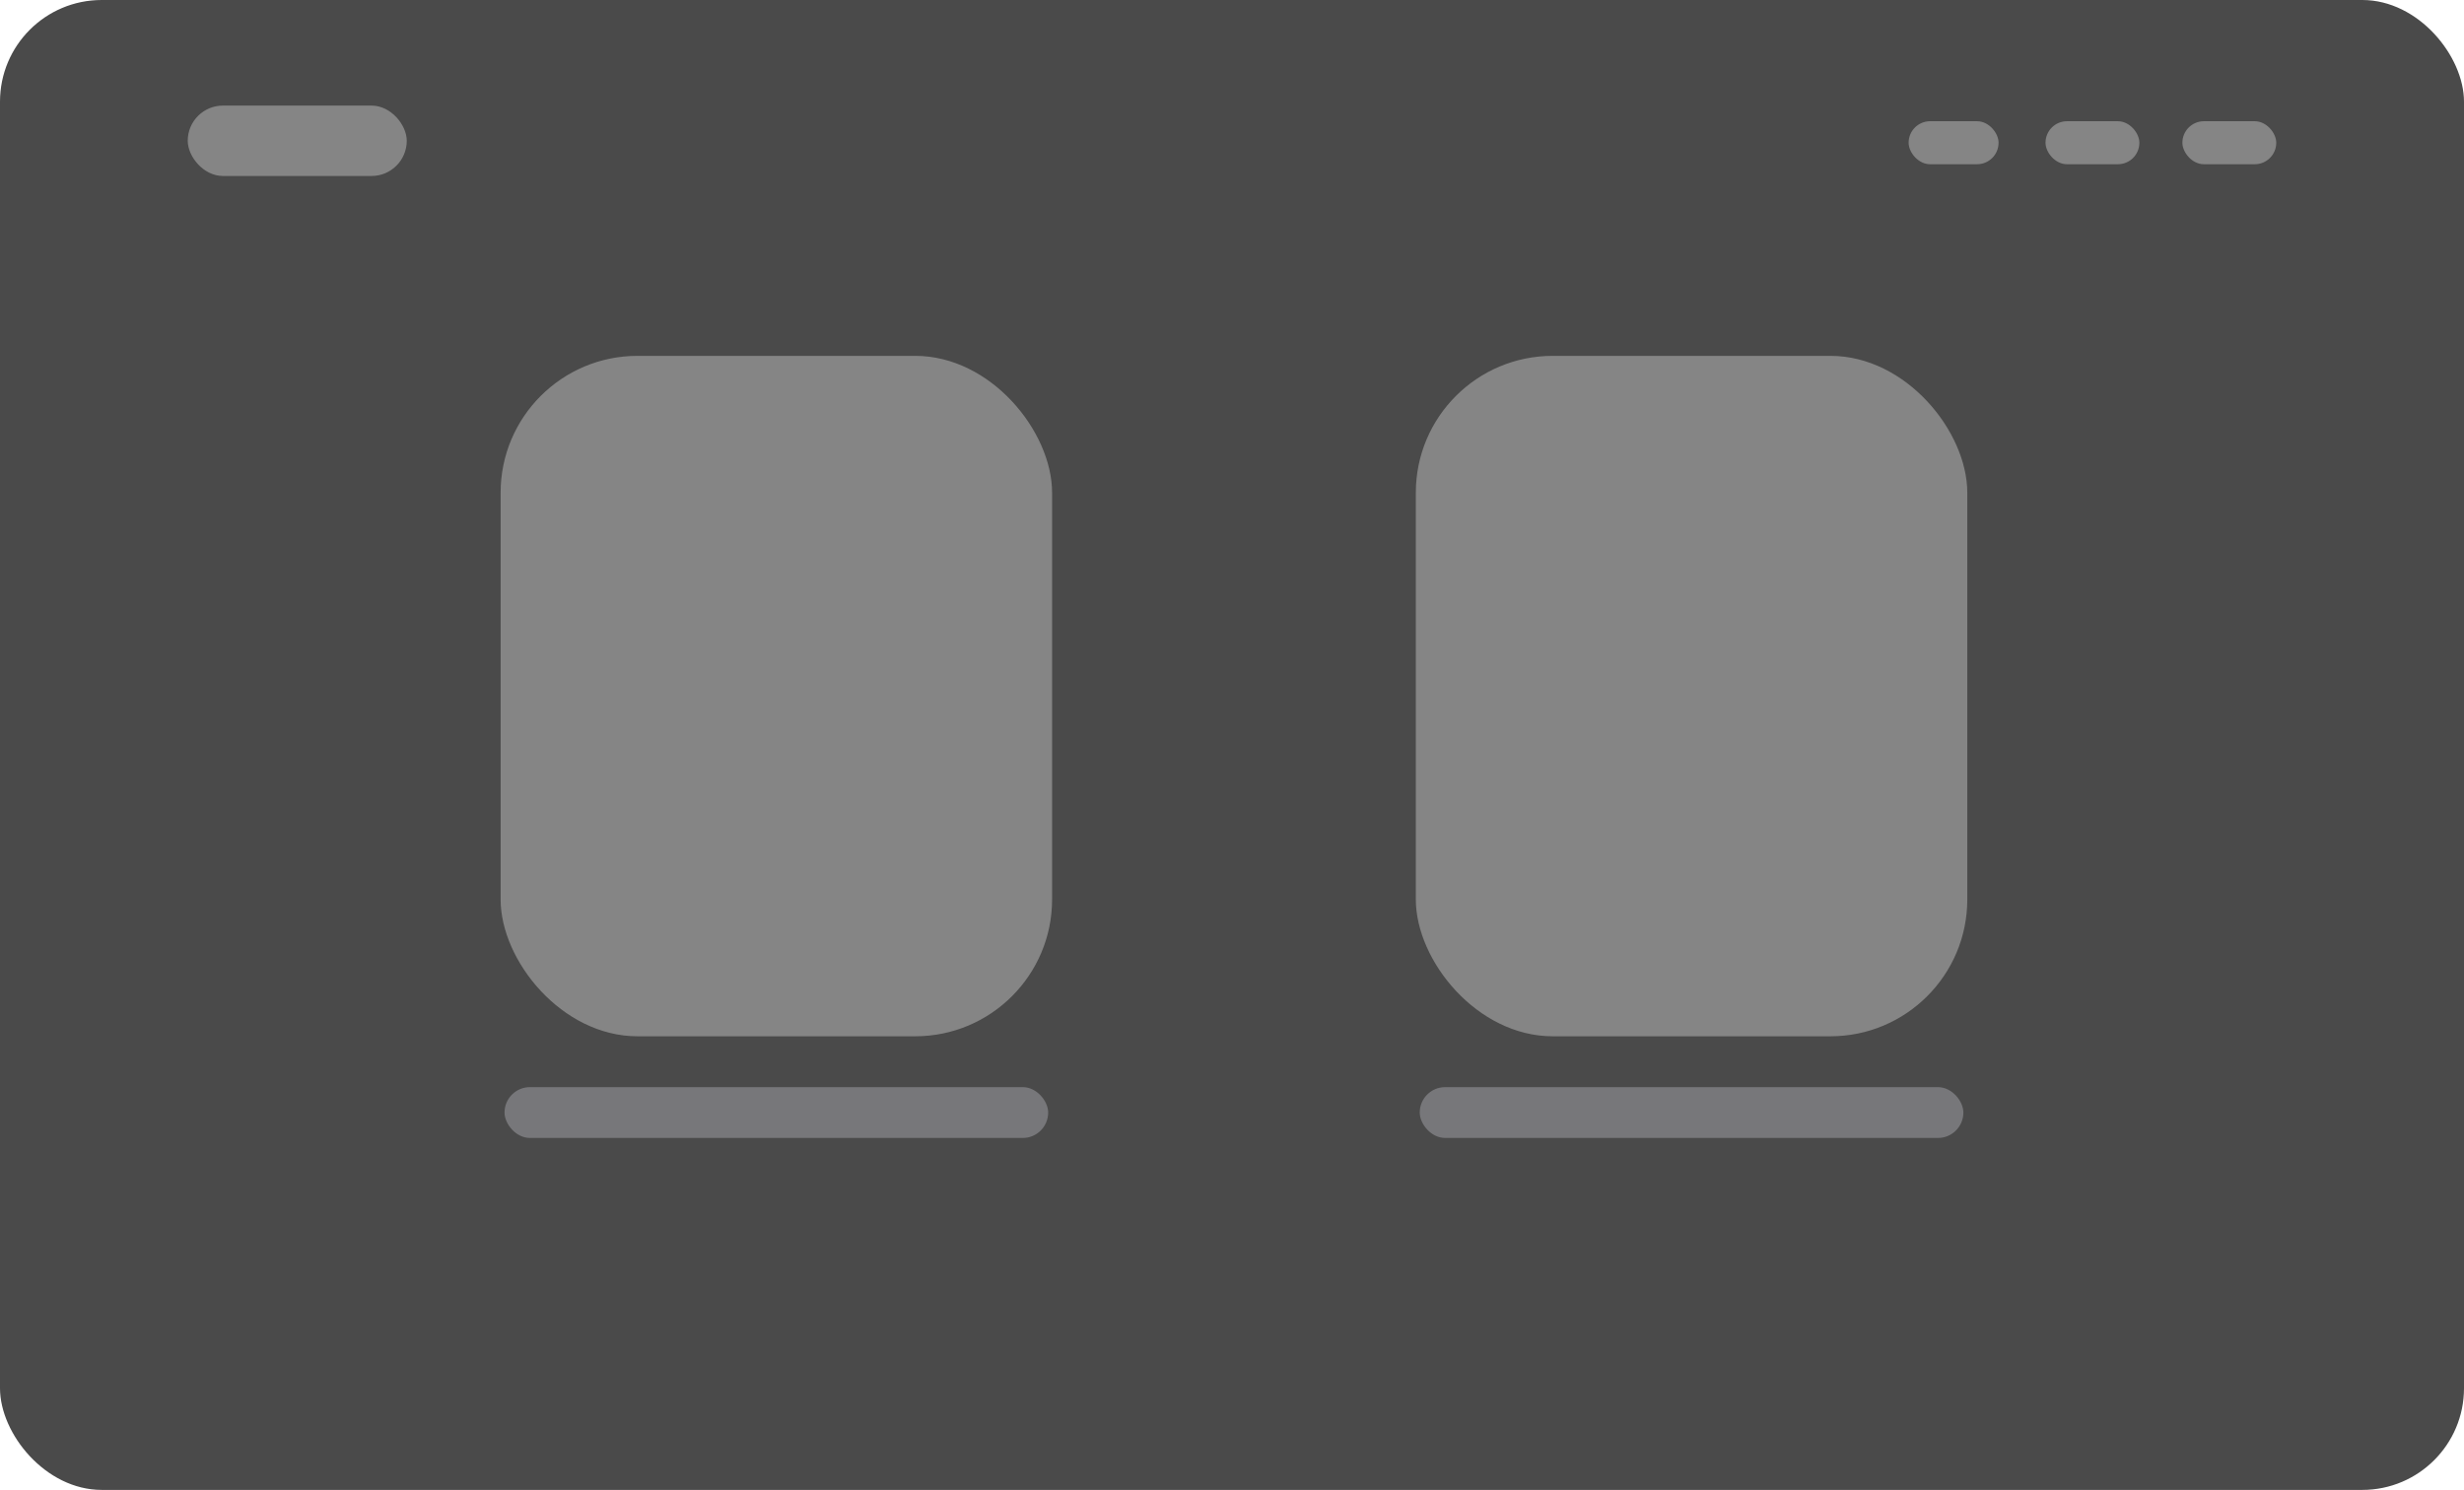 <svg xmlns="http://www.w3.org/2000/svg" width="630" height="381" viewBox="0 0 630 381">
  <g id="homepage" transform="translate(7320 -2127)">
    <rect id="BG" width="630" height="381" rx="26" transform="translate(-7320 2127)" fill="#4a4a4a"/>
    <g id="Group_7009" data-name="Group 7009" transform="translate(-8312 -24592)">
      <g id="Group_7007" data-name="Group 7007">
        <rect id="Rectangle_1566" data-name="Rectangle 1566" width="141" height="174" rx="35" transform="translate(1120 26810)" fill="#858585"/>
        <rect id="Title" width="139" height="13" rx="6.5" transform="translate(1121 26997)" fill="#77777a"/>
      </g>
      <g id="Group_7008" data-name="Group 7008" transform="translate(234)">
        <rect id="Rectangle_1566-2" data-name="Rectangle 1566" width="141" height="174" rx="35" transform="translate(1120 26810)" fill="#858585"/>
        <rect id="Title-2" data-name="Title" width="139" height="13" rx="6.5" transform="translate(1121 26997)" fill="#77777a"/>
      </g>
    </g>
    <g id="Group_7006" data-name="Group 7006" transform="translate(-8327 -24592)">
      <rect id="_3" data-name="3" width="24" height="11" rx="5.5" transform="translate(1565 26750)" fill="#858585"/>
      <rect id="_2" data-name="2" width="24" height="11" rx="5.5" transform="translate(1530 26750)" fill="#858585"/>
      <rect id="_1" data-name="1" width="23" height="11" rx="5.5" transform="translate(1495 26750)" fill="#858585"/>
      <rect id="Rectangle_1568" data-name="Rectangle 1568" width="56" height="18" rx="9" transform="translate(1055 26746)" fill="#858585"/>
    </g>
  </g>
</svg>

